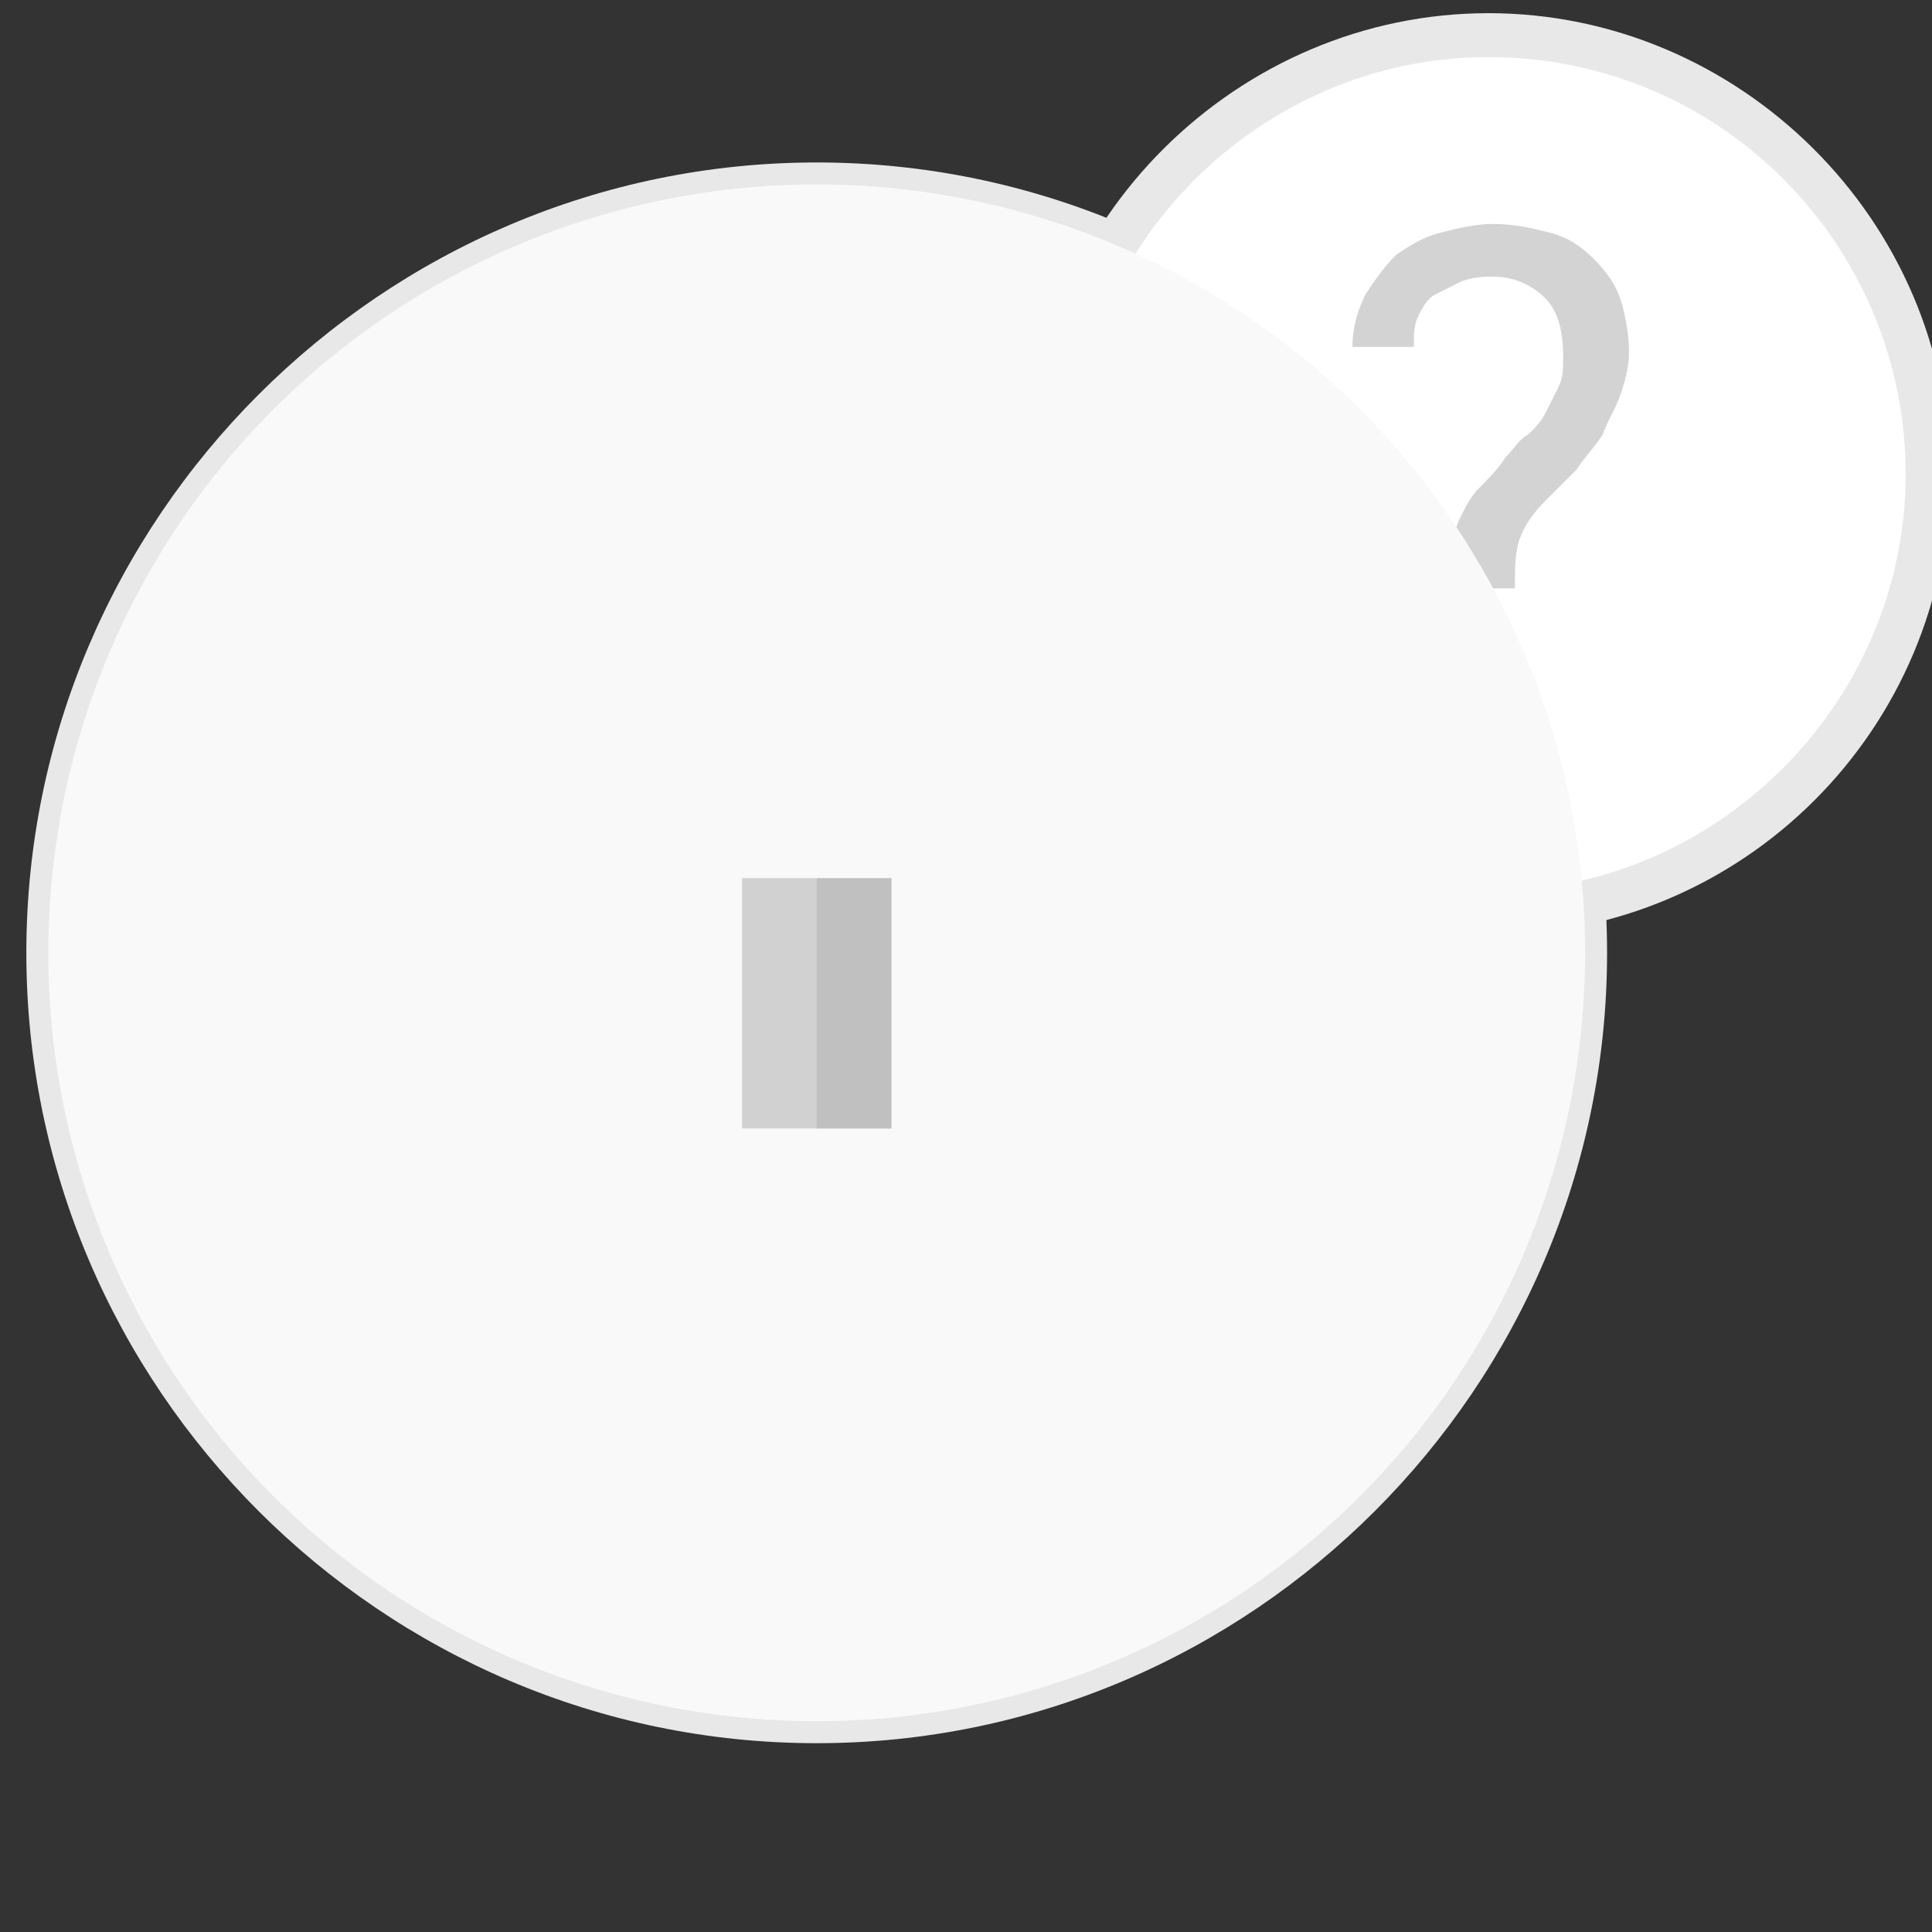 <svg xmlns="http://www.w3.org/2000/svg" viewBox="0 0 44 44"><rect x="0" y="0" width="44" height="44" fill="#333333" stroke="none"/><path fill="#FFFFFF" d="M36.1,21.7c0,9.7-7.8,17.5-17.5,17.5c-9.7,0-17.5-7.8-17.5-17.5C1.1,12,8.9,4.2,18.6,4.2 C28.2,4.2,36.1,12,36.1,21.7"></path><path fill="#E8E8E8" d="M18.6,39.7c-9.9,0-18-8.1-18-18c0-9.9,8.1-18,18-18s18,8.1,18,18C36.6,31.6,28.5,39.7,18.6,39.7z M18.6,4.7 c-9.4,0-17,7.6-17,17s7.6,17,17,17c9.4,0,17-7.6,17-17S27.9,4.7,18.6,4.7z"></path><path fill="#A5A5A5" d="M18.6,9.3c3.4,0,6.1,2.8,6.1,6.2c0,3.4-2.7,6.2-6.1,6.2c-3.4,0-6.1-2.8-6.1-6.2C12.4,12,15.2,9.3,18.6,9.3"></path><path fill="#D1D1D1" d="M25.8,26.7c-1-1.8-7.2-3-7.2-3s-6.2,1.1-7.2,3c-0.7,2.5-1.3,5.8-1.3,5.8h8.5h8.5 C27.1,32.4,26.7,29,25.8,26.7"></path><path fill="#C0C0C0" d="M18.6,23.7c0,0,6.2,1.1,7.2,3c0.9,2.3,1.3,5.8,1.3,5.8h-8.5V23.7z"></path><path fill="#D1D1D1" d="M22.9,16.4c0-3.5-1.9-5.5-4.3-5.5s-4.3,2-4.3,5.5c0,3.5,1.9,6.4,4.3,6.4S22.9,19.9,22.9,16.4"></path><path fill="#C0C0C0" d="M22.3,18.8c-0.8-0.1-1.3-1-1.2-2c0.1-1,0.9-1.8,1.7-1.7c0.8,0.1,1.3,1,1.2,2C23.8,18.2,23,18.9,22.3,18.8"></path><path fill="#D1D1D1" d="M13.3,17.1c-0.1-1,0.4-1.9,1.2-2c0.8-0.1,1.5,0.7,1.7,1.7c0.1,1-0.4,1.9-1.2,2 C14.1,18.9,13.4,18.2,13.3,17.1"></path><path fill="#C0C0C0" d="M22.9,16.4c0-3.5-1.9-5.5-4.3-5.5v11.9C21,22.8,22.9,19.9,22.9,16.4"></path><path fill="#DADADA" d="M25.8,26.7c-0.3-0.6-1.2-1.1-2.3-1.6c-0.5,2.2-2.5,3.8-4.9,3.8c-2.4,0-4.3-1.6-4.9-3.8c-1.1,0.4-2,1-2.3,1.6 c-0.7,2.5-1.3,5.8-1.3,5.8h8.5h8.5C27.1,32.4,26.7,29,25.8,26.7"></path><path fill="#A5A5A5" d="M18.6,10.2c0,0-5.9,0.4-4.8,5.6c0,0,5.6-1,6.5-3.2c0.9,2.2,3.2,3.2,3.2,3.2C24.5,10.7,18.6,10.2,18.6,10.2"></path><path fill="#A5A5A5" d="M13.8,18.6c0,0-2.1,0.3-3.6,3.1c0.8,0.2,1.2,0.4,2,0.4c0.3,0.8,1.2,1.1,1.2,1.1s1.5-1.4,1.2-3.5"></path><path fill="#A5A5A5" d="M23.4,18.6c0,0,2.1,0.3,3.6,3.1c-0.8,0.2-1.2,0.4-2,0.4c-0.3,0.8-1.2,1.1-1.2,1.1s-1.5-1.4-1.2-3.5"></path><path fill="#FFFFFF" d="M43.9,10.8c0,5.5-4.5,10-10,10c-5.5,0-10-4.5-10-10c0-5.5,4.5-10,10-10C39.5,0.8,43.9,5.3,43.9,10.8"></path><path fill="#E8E8E8" d="M33.9,21.3c-5.8,0-10.5-4.7-10.5-10.5S28.2,0.3,33.9,0.3s10.5,4.7,10.5,10.5S39.7,21.3,33.9,21.3z M33.9,1.3 c-5.2,0-9.5,4.3-9.5,9.5s4.3,9.5,9.5,9.5s9.5-4.3,9.5-9.5S39.2,1.3,33.9,1.3z"></path><path fill="#D3D3D3" d="M33,13.4c0-0.4,0-0.7,0.1-1c0-0.3,0.1-0.5,0.2-0.7c0.1-0.2,0.2-0.4,0.4-0.6c0.2-0.2,0.4-0.4,0.6-0.7 c0.2-0.2,0.3-0.4,0.5-0.5c0.2-0.2,0.3-0.3,0.4-0.5c0.1-0.2,0.2-0.4,0.3-0.6s0.1-0.4,0.1-0.7c0-0.5-0.1-1-0.4-1.3 c-0.3-0.3-0.7-0.5-1.2-0.5c-0.2,0-0.4,0-0.7,0.1c-0.2,0.1-0.4,0.2-0.6,0.3c-0.2,0.1-0.3,0.3-0.4,0.5c-0.1,0.2-0.1,0.4-0.1,0.7 h-1.4c0-0.4,0.1-0.8,0.3-1.2c0.2-0.3,0.4-0.6,0.7-0.9c0.3-0.2,0.6-0.4,1-0.5c0.4-0.1,0.8-0.2,1.2-0.2c0.5,0,0.9,0.1,1.3,0.2 s0.7,0.3,1,0.6c0.3,0.3,0.5,0.6,0.6,0.9s0.2,0.8,0.2,1.2c0,0.4-0.1,0.7-0.2,1c-0.1,0.3-0.3,0.6-0.4,0.9c-0.2,0.3-0.4,0.5-0.6,0.8 c-0.2,0.2-0.5,0.5-0.7,0.7c-0.3,0.3-0.5,0.6-0.6,0.9c-0.1,0.3-0.1,0.7-0.1,1.1H33z M32.9,15.8c0-0.2,0.1-0.4,0.2-0.6 s0.4-0.2,0.6-0.2s0.5,0.1,0.6,0.2c0.1,0.2,0.2,0.4,0.2,0.6c0,0.2-0.1,0.4-0.2,0.6c-0.1,0.2-0.4,0.2-0.6,0.2s-0.5-0.1-0.6-0.2 S32.9,16.1,32.9,15.8z"></path><circle fill="#F9F9F9" cx="18.6" cy="21.7" r="17.5"></circle><rect x="16.9" y="20" fill="#D1D1D1" width="3.4" height="5.7"></rect><rect x="18.6" y="20" fill="#C0C0C0" width="1.7" height="5.7"></rect></svg>
